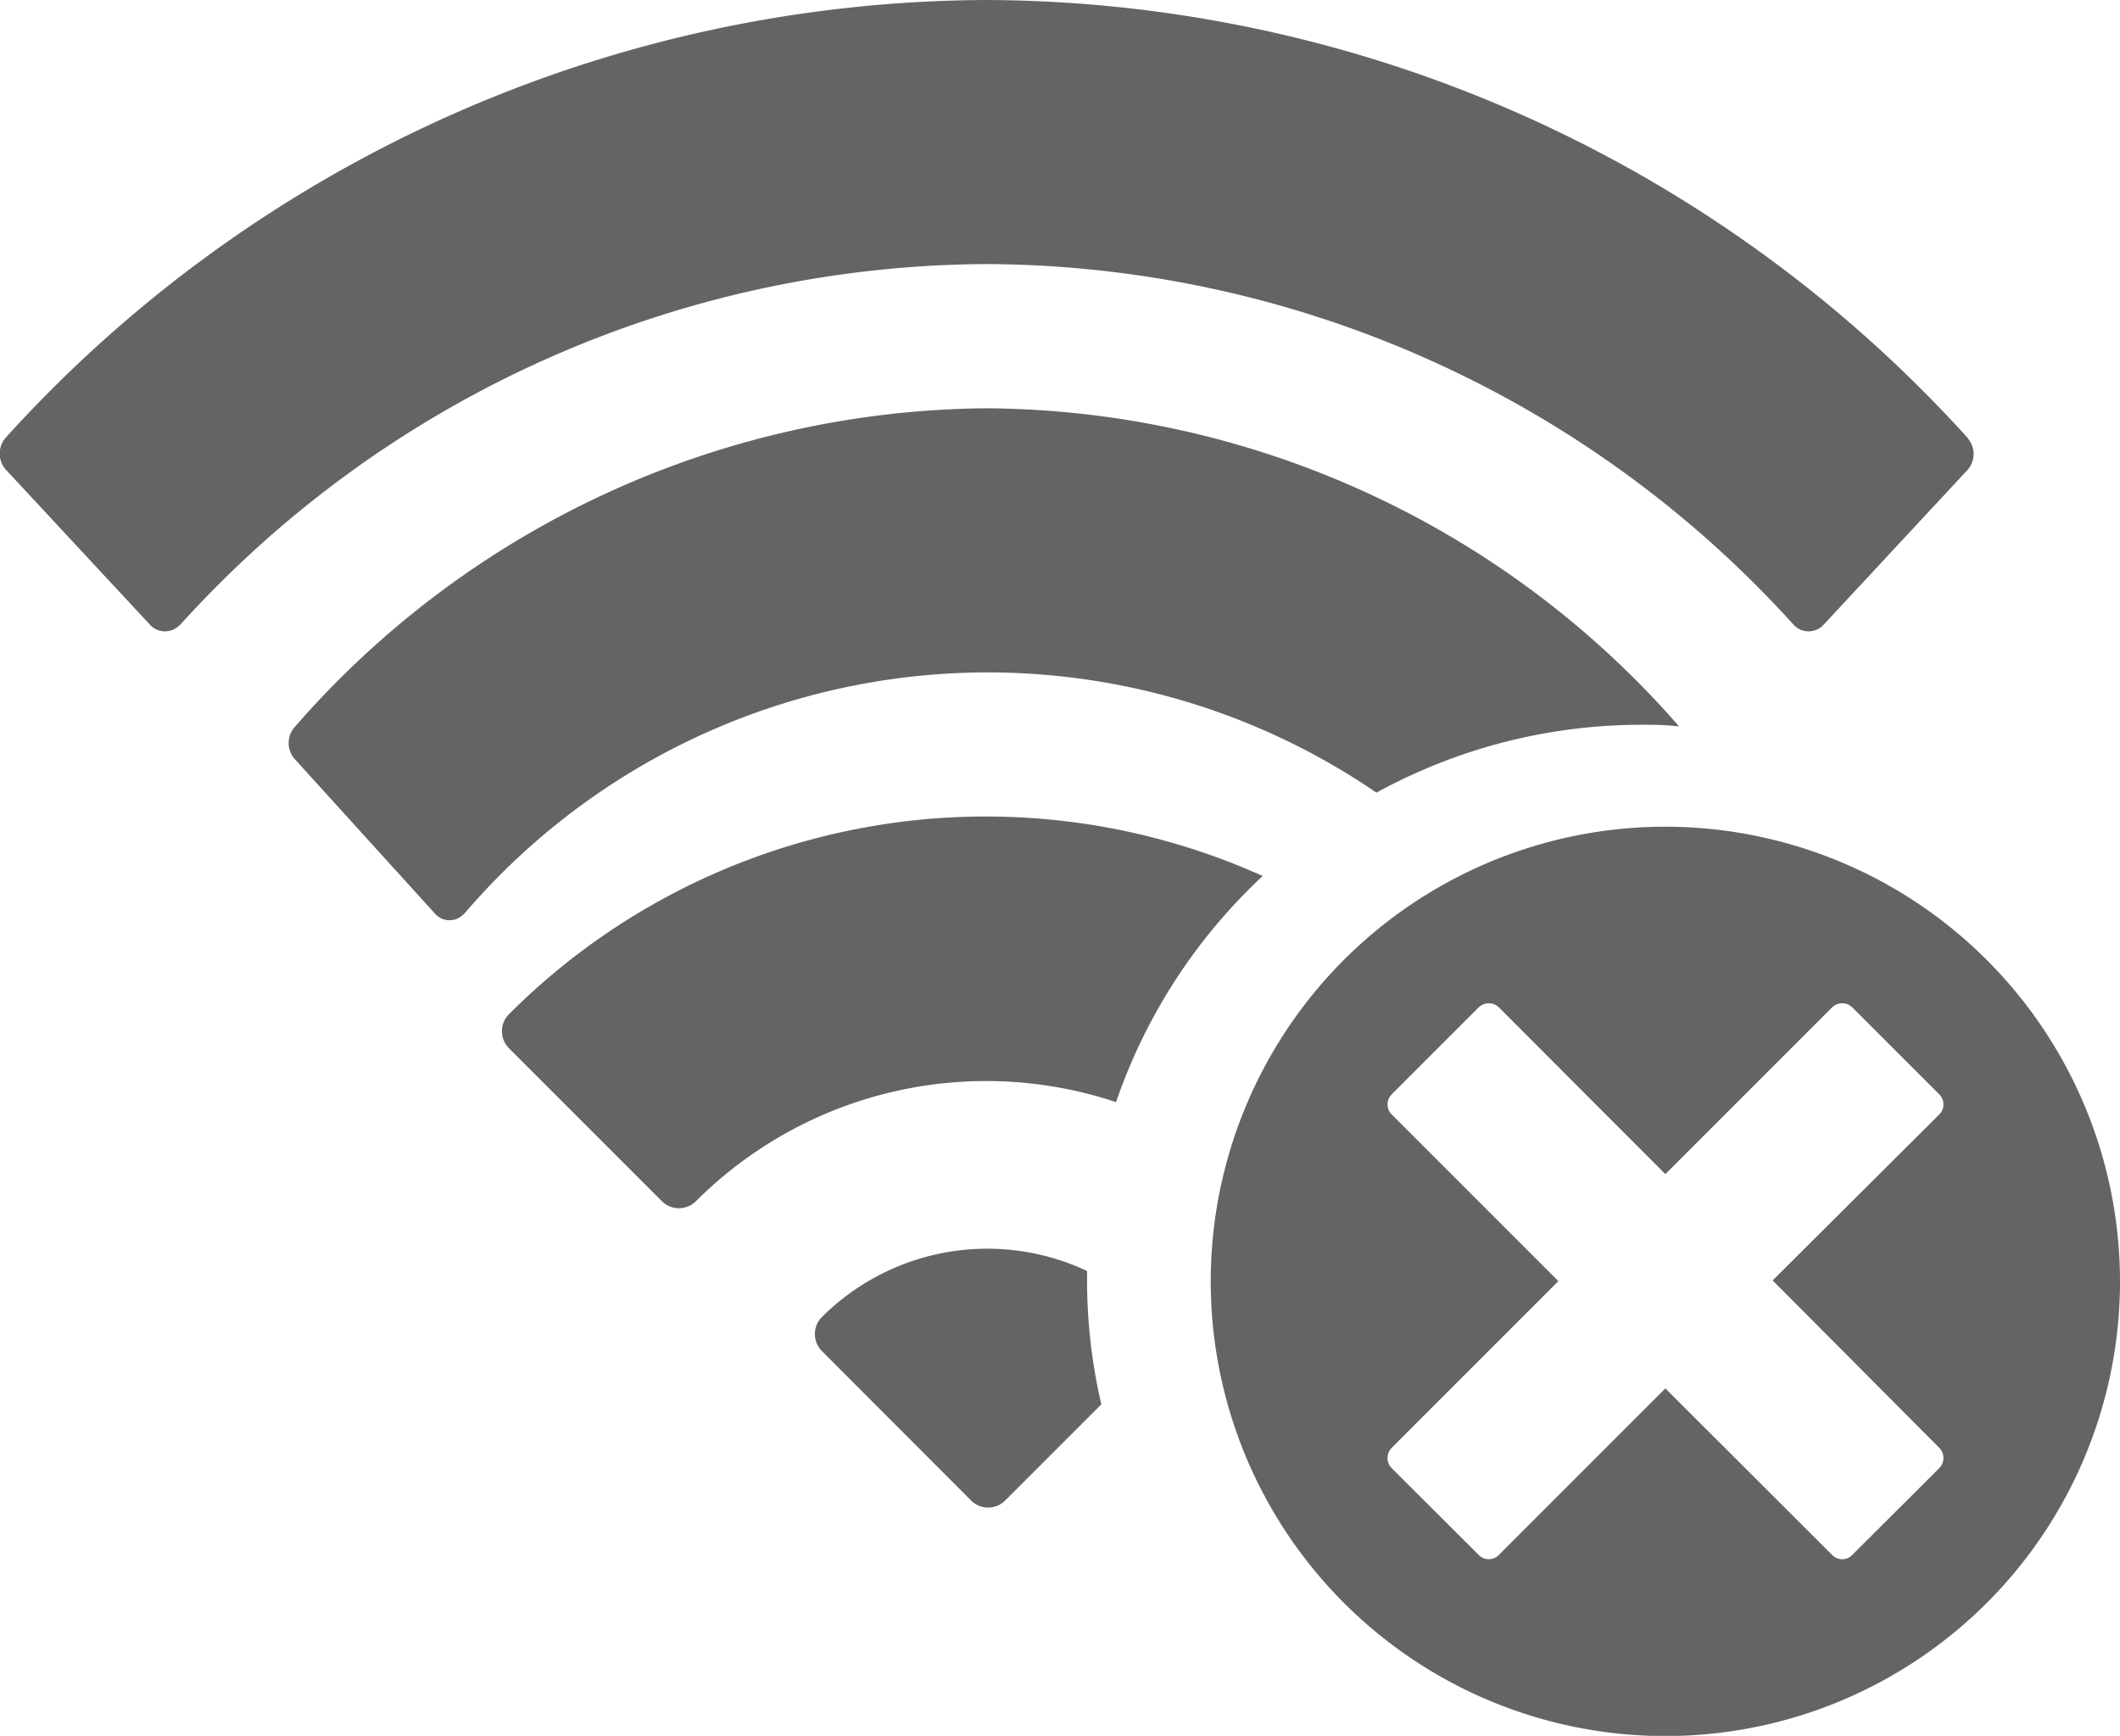<svg id="Capa_1" data-name="Capa 1" xmlns="http://www.w3.org/2000/svg" viewBox="0 0 87.76 71.85"><defs><style>.cls-1{fill:#646464;}</style></defs><g id="Gruppe_759" data-name="Gruppe 759"><g id="Gruppe_8" data-name="Gruppe 8"><path id="Pfad_6" data-name="Pfad 6" class="cls-1" d="M81.53,18.24l-.1-.14A55.06,55.06,0,0,0,40.84,0,55.06,55.06,0,0,0,.26,18.09a1,1,0,0,0,0,1.37L6.2,25.85a.84.84,0,0,0,1.2.06l.07-.06A45.29,45.29,0,0,1,40.85,10.93,45.32,45.32,0,0,1,74.24,25.85a.84.84,0,0,0,1.2.06l.06-.06,5.94-6.39a1,1,0,0,0,.26-.68A1,1,0,0,0,81.53,18.24Z"/><path class="cls-1" d="M52.27,36.26A27.9,27.9,0,0,0,21.05,42a1,1,0,0,0,0,1.37h0l6.37,6.37a1,1,0,0,0,1.37,0h0A17,17,0,0,1,46.2,45.62,23,23,0,0,1,52.27,36.26Z"/><path class="cls-1" d="M67.94,30c.53,0,1,0,1.57.07l0,0A38.36,38.36,0,0,0,40.85,16.9,38.36,38.36,0,0,0,12.22,30.07a1,1,0,0,0,0,1.37L18,37.81a.8.8,0,0,0,1.14.08l.09-.08a28.5,28.5,0,0,1,37.75-5A22.83,22.83,0,0,1,67.94,30Z"/><path class="cls-1" d="M45,53c0-.13,0-.26,0-.39a9.7,9.7,0,0,0-11,1.93,1,1,0,0,0,0,1.36h0l6.22,6.23a1,1,0,0,0,1.37,0h0l4-4A22.77,22.77,0,0,1,45,53Z"/></g></g><path class="cls-1" d="M68.94,34.22A18.82,18.82,0,1,0,87.76,53,18.83,18.83,0,0,0,68.94,34.22ZM80.28,59.93a.6.6,0,0,1,0,.84l-3.6,3.59a.58.58,0,0,1-.84,0l-6.9-6.89-6.89,6.89a.58.58,0,0,1-.84,0l-3.6-3.59a.6.6,0,0,1,0-.84l6.9-6.9-6.9-6.9a.59.59,0,0,1,0-.83l3.6-3.6a.6.6,0,0,1,.84,0l6.89,6.9,6.9-6.9a.6.6,0,0,1,.84,0l3.6,3.6a.59.59,0,0,1,0,.83L73.38,53Z"/></svg>